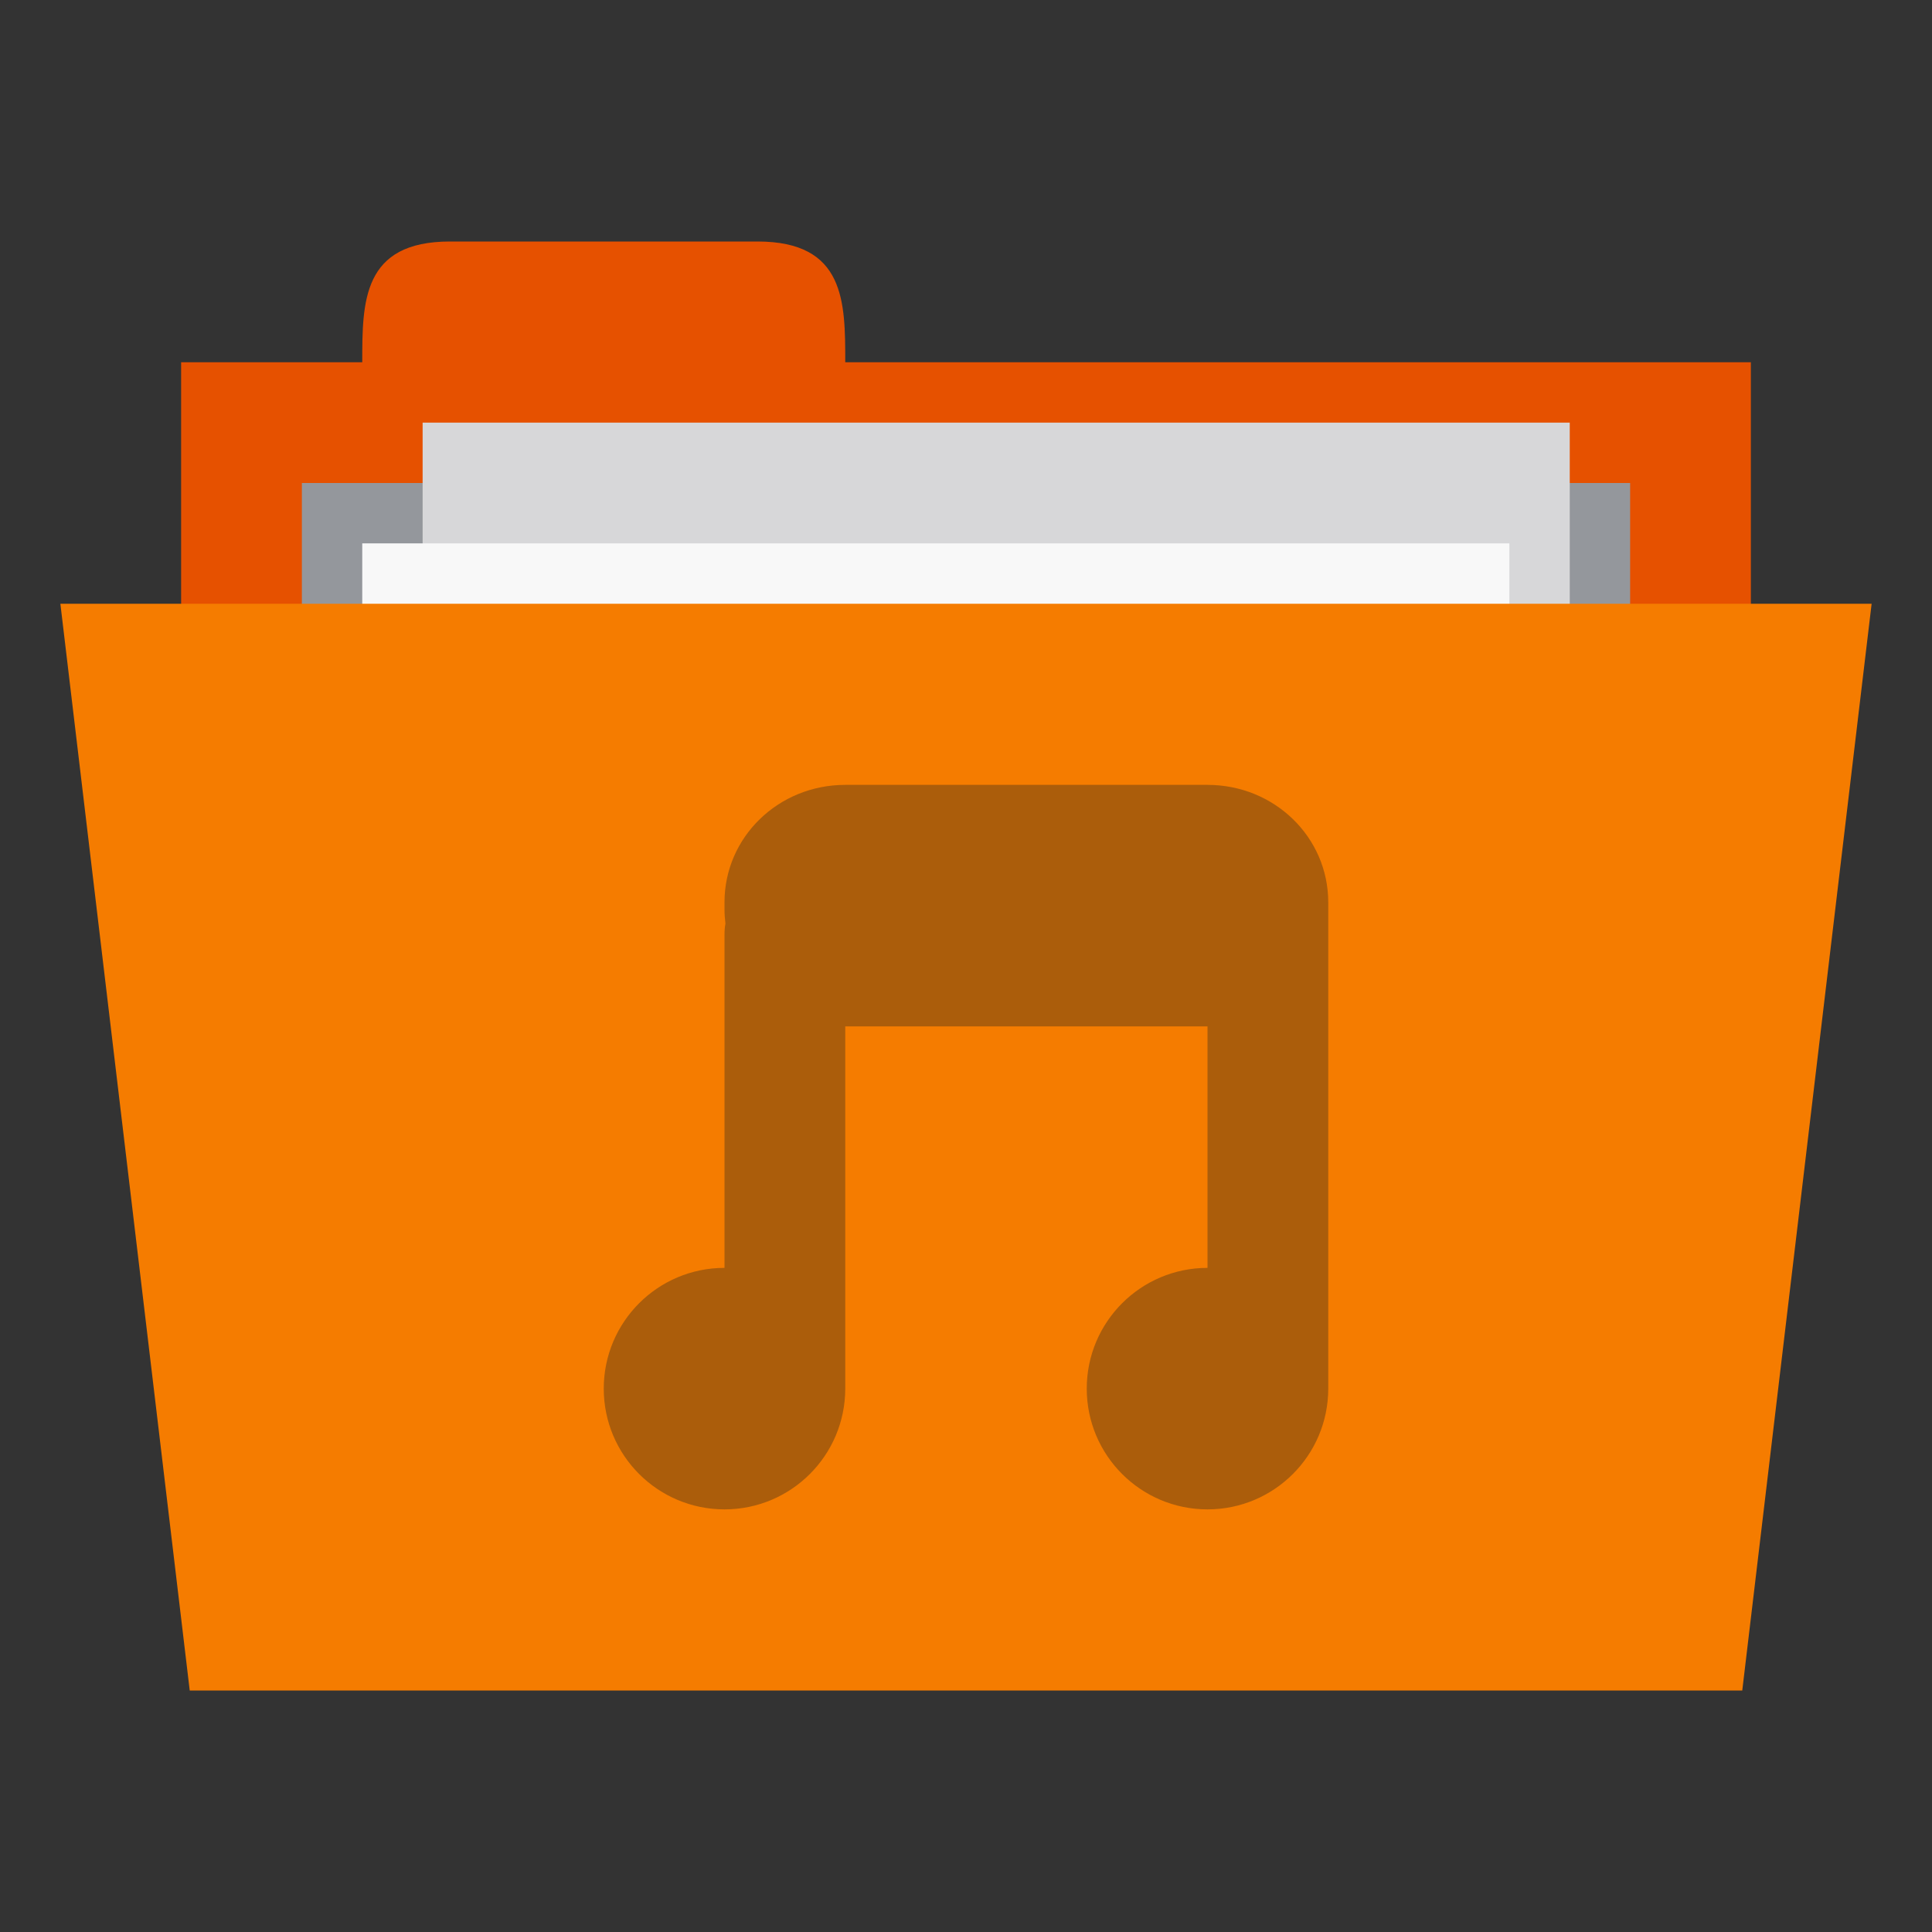 <?xml version="1.0" encoding="UTF-8" standalone="no"?>
<svg
   xmlns:dc="http://purl.org/dc/elements/1.1/"
   xmlns:cc="http://creativecommons.org/ns#"
   xmlns:rdf="http://www.w3.org/1999/02/22-rdf-syntax-ns#"
   xmlns:svg="http://www.w3.org/2000/svg"
   xmlns="http://www.w3.org/2000/svg"
   xmlns:sodipodi="http://sodipodi.sourceforge.net/DTD/sodipodi-0.dtd"
   xmlns:inkscape="http://www.inkscape.org/namespaces/inkscape"
   width="256"
   height="256"
   viewBox="0 0 204.8 204.8"
   version="1.1"
   id="svg3175"
   inkscape:version="0.91 r"
   sodipodi:docname="orange-folder-music.svg">
  <rect x="0" y="0" width="204.8" height="204.8" fill="#333333" stroke="none"/>
  <defs
     id="defs3194" />
  <sodipodi:namedview
     pagecolor="#ffffff"
     bordercolor="#666666"
     borderopacity="1"
     objecttolerance="10"
     gridtolerance="10"
     guidetolerance="10"
     inkscape:pageopacity="0"
     inkscape:pageshadow="2"
     inkscape:window-width="1280"
     inkscape:window-height="998"
     id="namedview3192"
     showgrid="false"
     inkscape:zoom="2.085965"
     inkscape:cx="61.117739"
     inkscape:cy="103.00025"
     inkscape:window-x="0"
     inkscape:window-y="0"
     inkscape:window-maximized="1"
     inkscape:current-layer="svg3175" />
  <path
     id="path3178"
     d="m 19.2,38.4 166.4,0 0,64 -166.4,0 z m 0,0"
     style="fill:#e65100;fill-opacity:1;fill-rule:nonzero;stroke:none"
     inkscape:connector-curvature="0" />
  <path
     id="path3180"
     d="m 38.4,38.4 c 0,-6.4 0,-12.8 9.306,-12.8 l 32.588,0 C 89.6,25.6 89.6,32 89.6,38.4 l 0,6.4 -51.2,0 z m 0,0"
     style="fill:#e65100;fill-opacity:1;fill-rule:nonzero;stroke:none"
     inkscape:connector-curvature="0" />
  <path
     id="path3182"
     d="m 32,51.2 140.8,0 0,31.794 -140.8,0 z m 0,0"
     style="fill:#94979c;fill-opacity:1;fill-rule:nonzero;stroke:none"
     inkscape:connector-curvature="0" />
  <path
     id="path3184"
     d="m 44.8,44.8 121.6,0 0,83.2 -121.6,0 z m 0,0"
     style="fill:#d7d7d9;fill-opacity:1;fill-rule:nonzero;stroke:none"
     inkscape:connector-curvature="0" />
  <path
     id="path3186"
     d="m 38.4,57.6 121.6,0 0,83.2 -121.6,0 z m 0,0"
     style="fill:#f8f8f8;fill-opacity:1;fill-rule:nonzero;stroke:none"
     inkscape:connector-curvature="0" />
  <path
     id="path3188"
     d="m 6.4,64 192,0 -13.713,115.2 -164.575,0 z m 0,0"
     style="fill:#f57c00;fill-opacity:1;fill-rule:nonzero;stroke:none"
     inkscape:connector-curvature="0" />
  <path
     id="path3190"
     d="m 89.6,83.2 c -7.091,0 -12.8,5.541 -12.8,12.45 l 0,0.7 c 0,0.534 0.034,1.031 0.1,1.55 -0.081,0.419 -0.1,0.856 -0.1,1.3 l 0,35.2 c -7.069,0 -12.8,5.731 -12.8,12.8 0,7.069 5.731,12.8 12.8,12.8 7.069,0 12.8,-5.731 12.8,-12.8 l 0,-38.4 38.4,0 0,25.6 c -7.069,0 -12.8,5.731 -12.8,12.8 0,7.069 5.731,12.8 12.8,12.8 7.069,0 12.8,-5.731 12.8,-12.8 l 0,-51.55 C 140.8,88.741 135.091,83.2 128,83.2 z m 0,0"
     style="fill:#ab5d0b;fill-opacity:1;fill-rule:nonzero;stroke:none;opacity:1.0"
     inkscape:connector-curvature="0" />
</svg>
